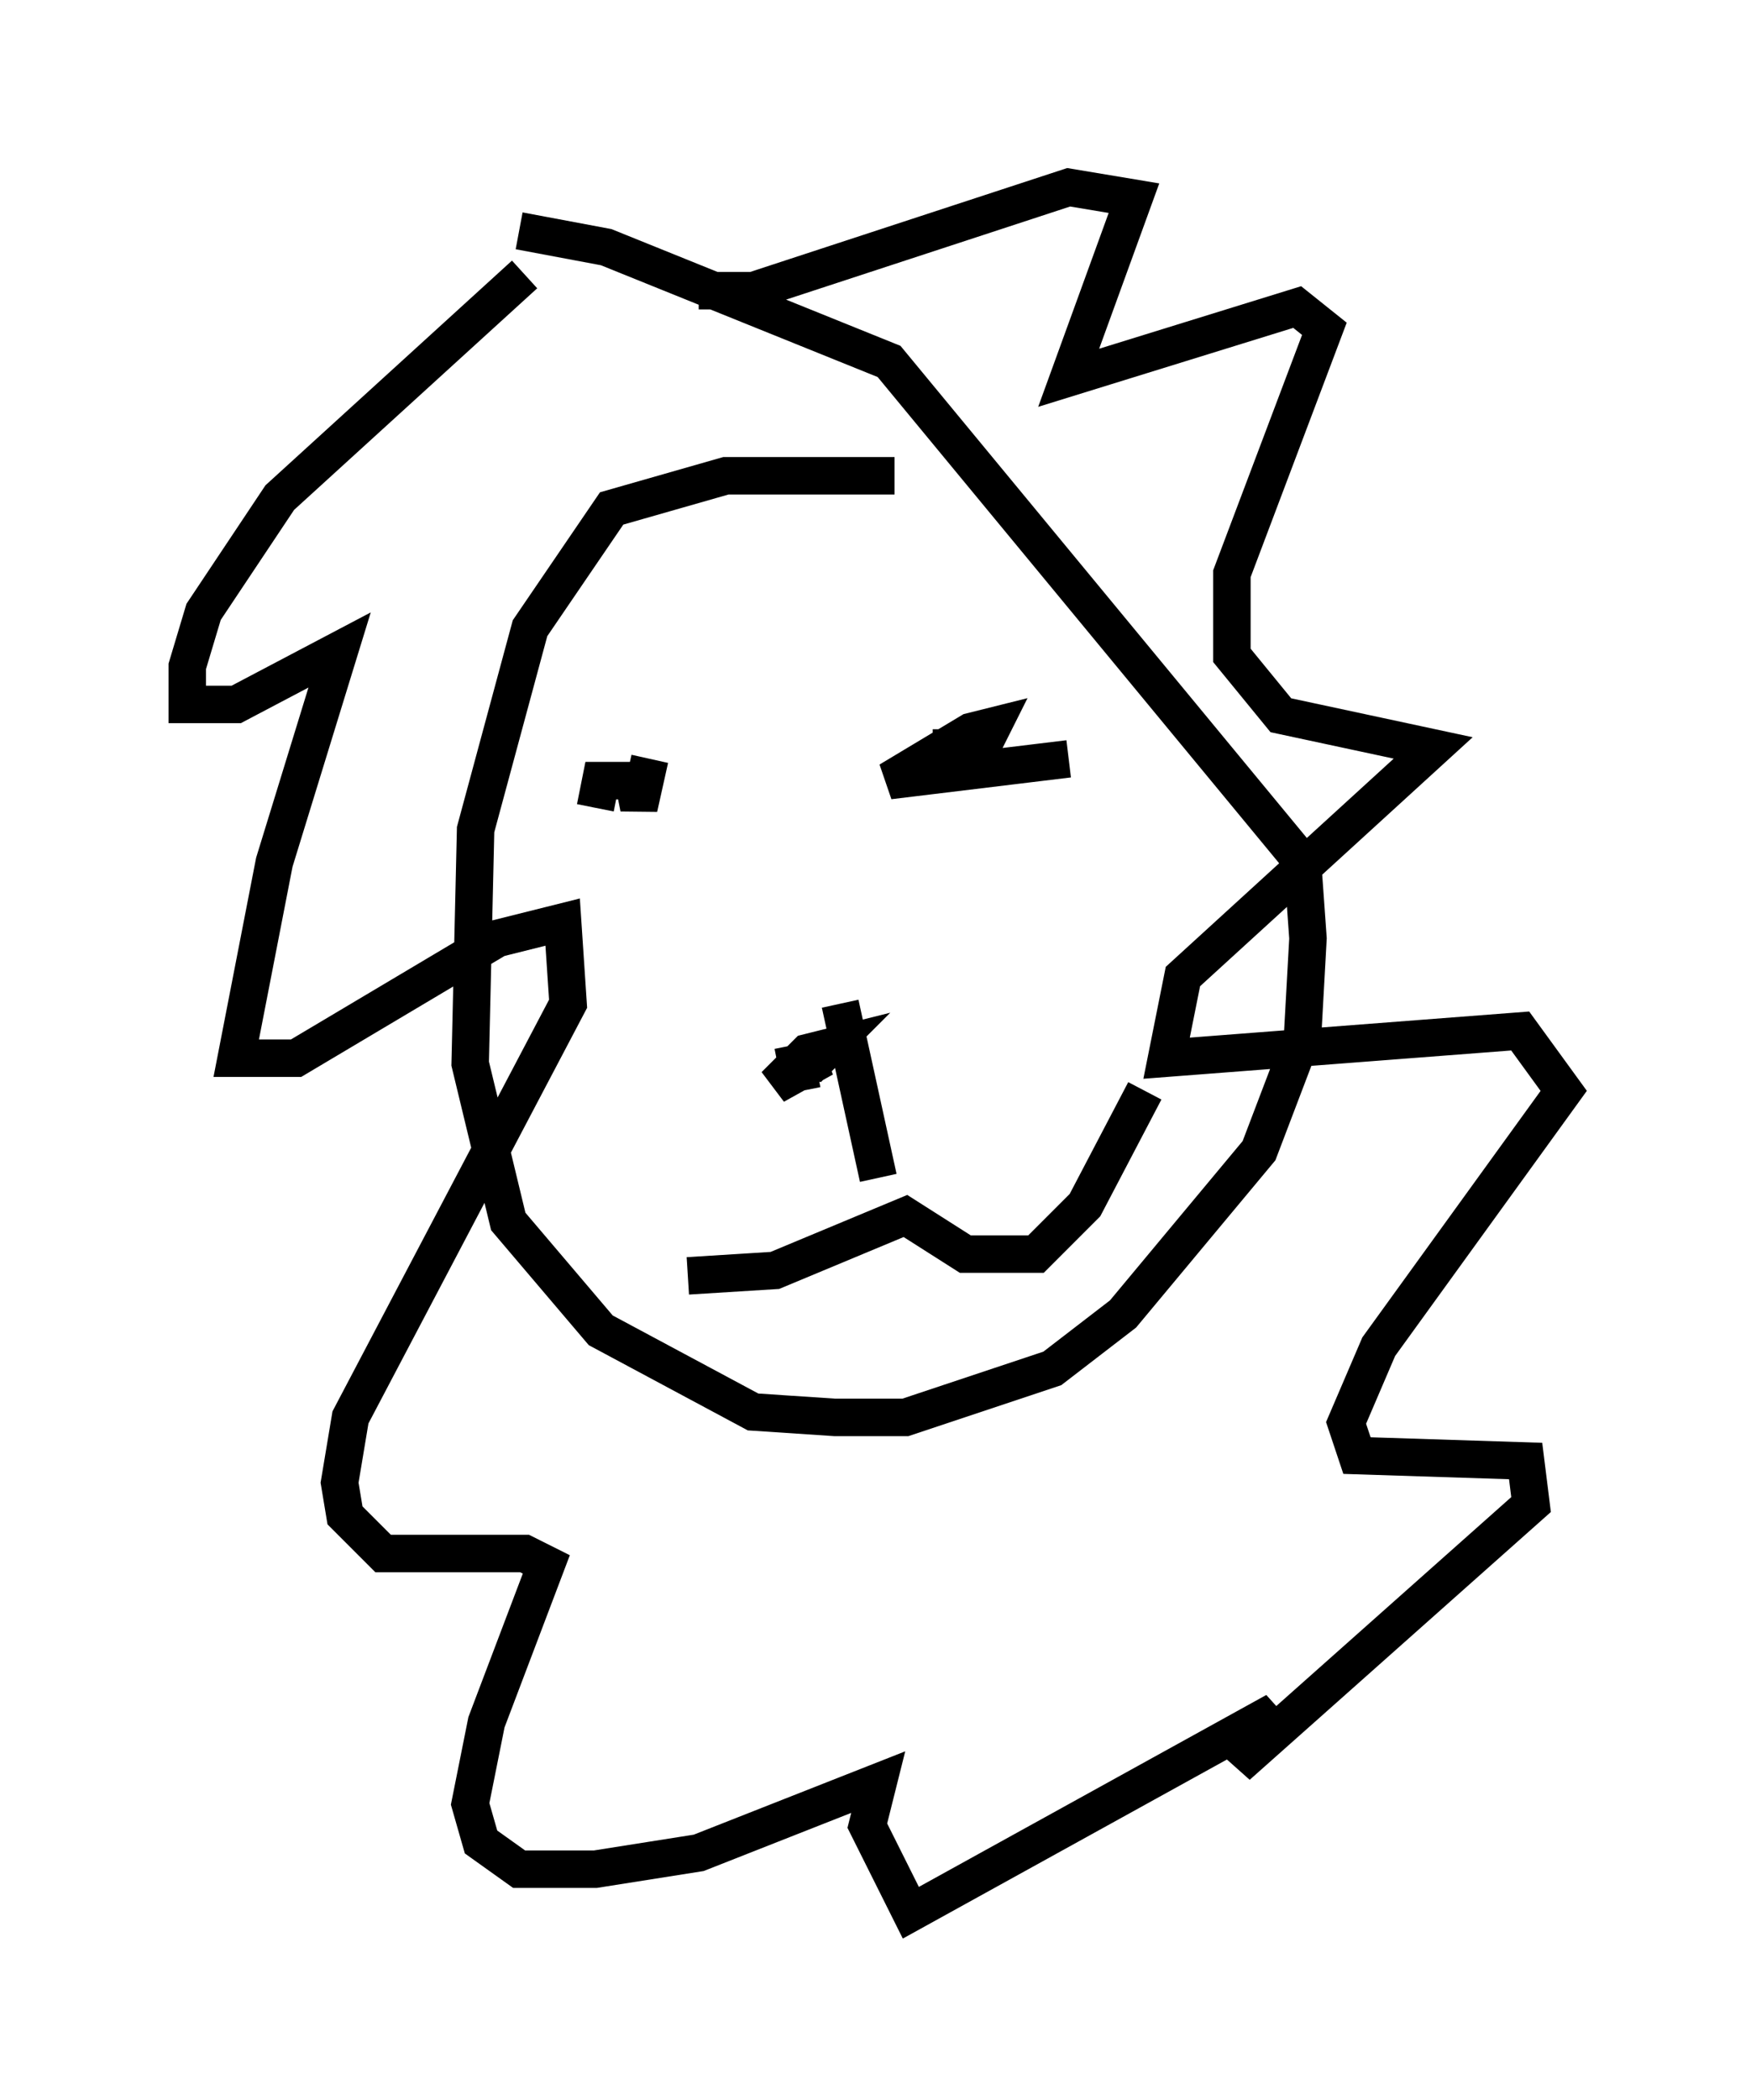 <?xml version="1.0" encoding="utf-8" ?>
<svg baseProfile="full" height="56.045" version="1.1" width="46.749" xmlns="http://www.w3.org/2000/svg" xmlns:ev="http://www.w3.org/2001/xml-events" xmlns:xlink="http://www.w3.org/1999/xlink"><defs /><rect fill="white" height="56.045" width="46.749" x="0" y="0" /><path d="M17.056, 5.726 m-3.05, 1.598 l-6.536, 5.955 -2.034, 3.05 l-0.436, 1.453 0.0, 1.017 l1.307, 0.0 2.76, -1.453 l-1.743, 5.665 -1.017, 5.229 l1.598, 0.0 5.374, -3.196 l1.743, -0.436 0.145, 2.179 l-5.81, 11.039 -0.291, 1.743 l0.145, 0.872 1.017, 1.017 l3.777, 0.0 0.581, 0.291 l-1.598, 4.212 -0.436, 2.179 l0.291, 1.017 1.017, 0.726 l2.034, 0.0 2.76, -0.436 l4.793, -1.888 -0.291, 1.162 l1.162, 2.324 9.732, -5.374 l-1.017, 1.453 7.844, -6.972 l-0.145, -1.162 -4.503, -0.145 l-0.291, -0.872 0.872, -2.034 l4.939, -6.827 -1.162, -1.598 l-9.441, 0.726 0.436, -2.179 l6.682, -6.101 -4.067, -0.872 l-1.307, -1.598 0.0, -2.179 l2.469, -6.536 -0.726, -0.581 l-6.101, 1.888 1.743, -4.793 l-1.743, -0.291 -8.425, 2.76 l-1.453, 0.0 m5.229, 4.939 l-4.503, 0.0 -3.05, 0.872 l-2.179, 3.196 -1.453, 5.374 l-0.145, 6.246 1.017, 4.212 l2.469, 2.905 4.067, 2.179 l2.179, 0.145 1.888, 0.0 l3.922, -1.307 1.888, -1.453 l3.631, -4.358 1.162, -3.05 l0.145, -2.615 -0.145, -2.034 l-11.039, -13.363 -7.553, -3.05 l-2.324, -0.436 m7.553, 22.95 l-0.145, -0.726 0.726, -0.145 l-1.307, 0.726 0.872, -0.872 l0.581, -0.145 -0.581, 0.581 m0.872, -1.743 l1.017, 4.648 m-5.084, 2.615 l2.324, -0.145 3.486, -1.453 l1.598, 1.017 1.888, 0.0 l1.307, -1.307 1.598, -3.05 m-14.67, -7.553 l0.145, -0.726 0.872, 0.0 l0.145, 0.726 0.291, -1.307 m11.184, 0.0 l-4.793, 0.581 2.179, -1.307 l0.581, -0.145 -0.291, 0.581 l-1.307, 0.0 " fill="none" stroke="black" stroke-width="1" /></svg>